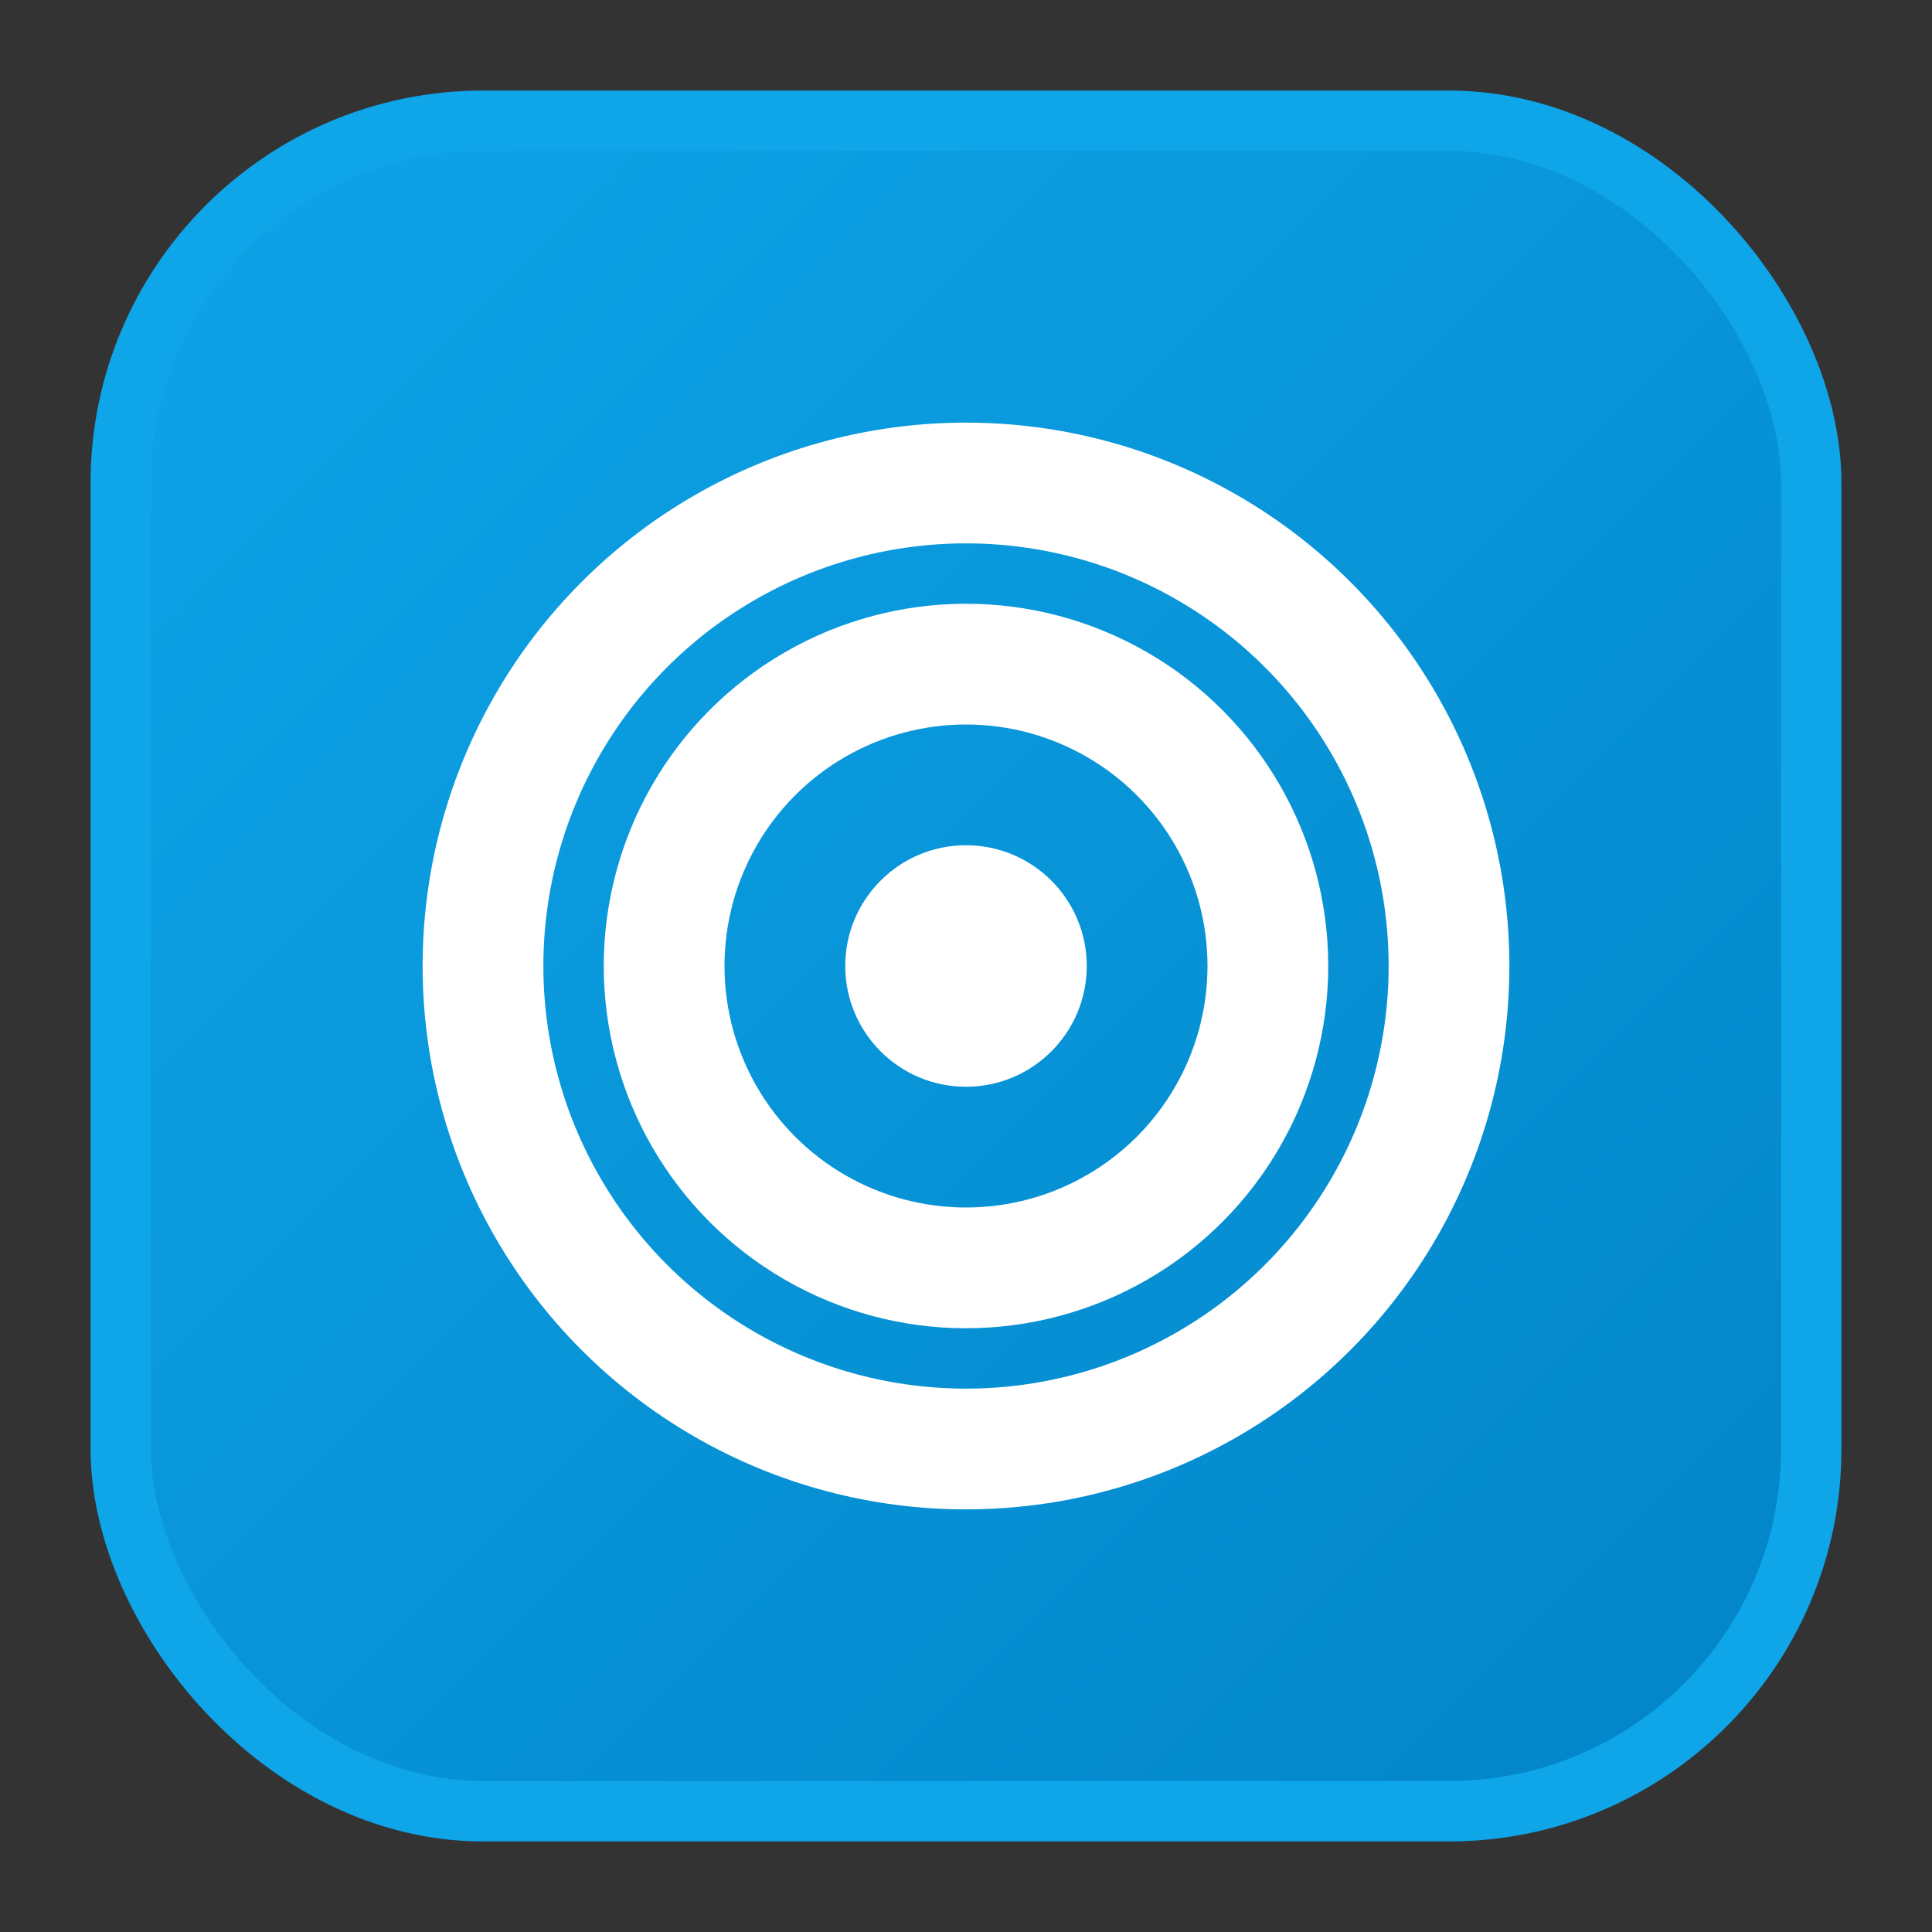 <svg width="32" height="32" viewBox="0 0 32 32" fill="none" xmlns="http://www.w3.org/2000/svg">
  <rect x="0" y="0" width="32" height="32" fill="#333333" stroke="none"/>
  <!-- Background with gradient -->
  <defs>
    <linearGradient id="skyGradient" x1="0%" y1="0%" x2="100%" y2="100%">
      <stop offset="0%" style="stop-color:#0ea5e9;stop-opacity:1" />
      <stop offset="100%" style="stop-color:#0284c7;stop-opacity:1" />
    </linearGradient>
  </defs>
  
  <!-- Rounded rectangle background -->
  <rect x="2" y="2" width="28" height="28" rx="6" fill="url(#skyGradient)" stroke="#0ea5e9" stroke-width="1"/>
  
  <!-- Target icon (concentric circles) -->
  <circle cx="16" cy="16" r="8" fill="none" stroke="white" stroke-width="2"/>
  <circle cx="16" cy="16" r="5" fill="none" stroke="white" stroke-width="2"/>
  <circle cx="16" cy="16" r="2" fill="white"/>
</svg> 